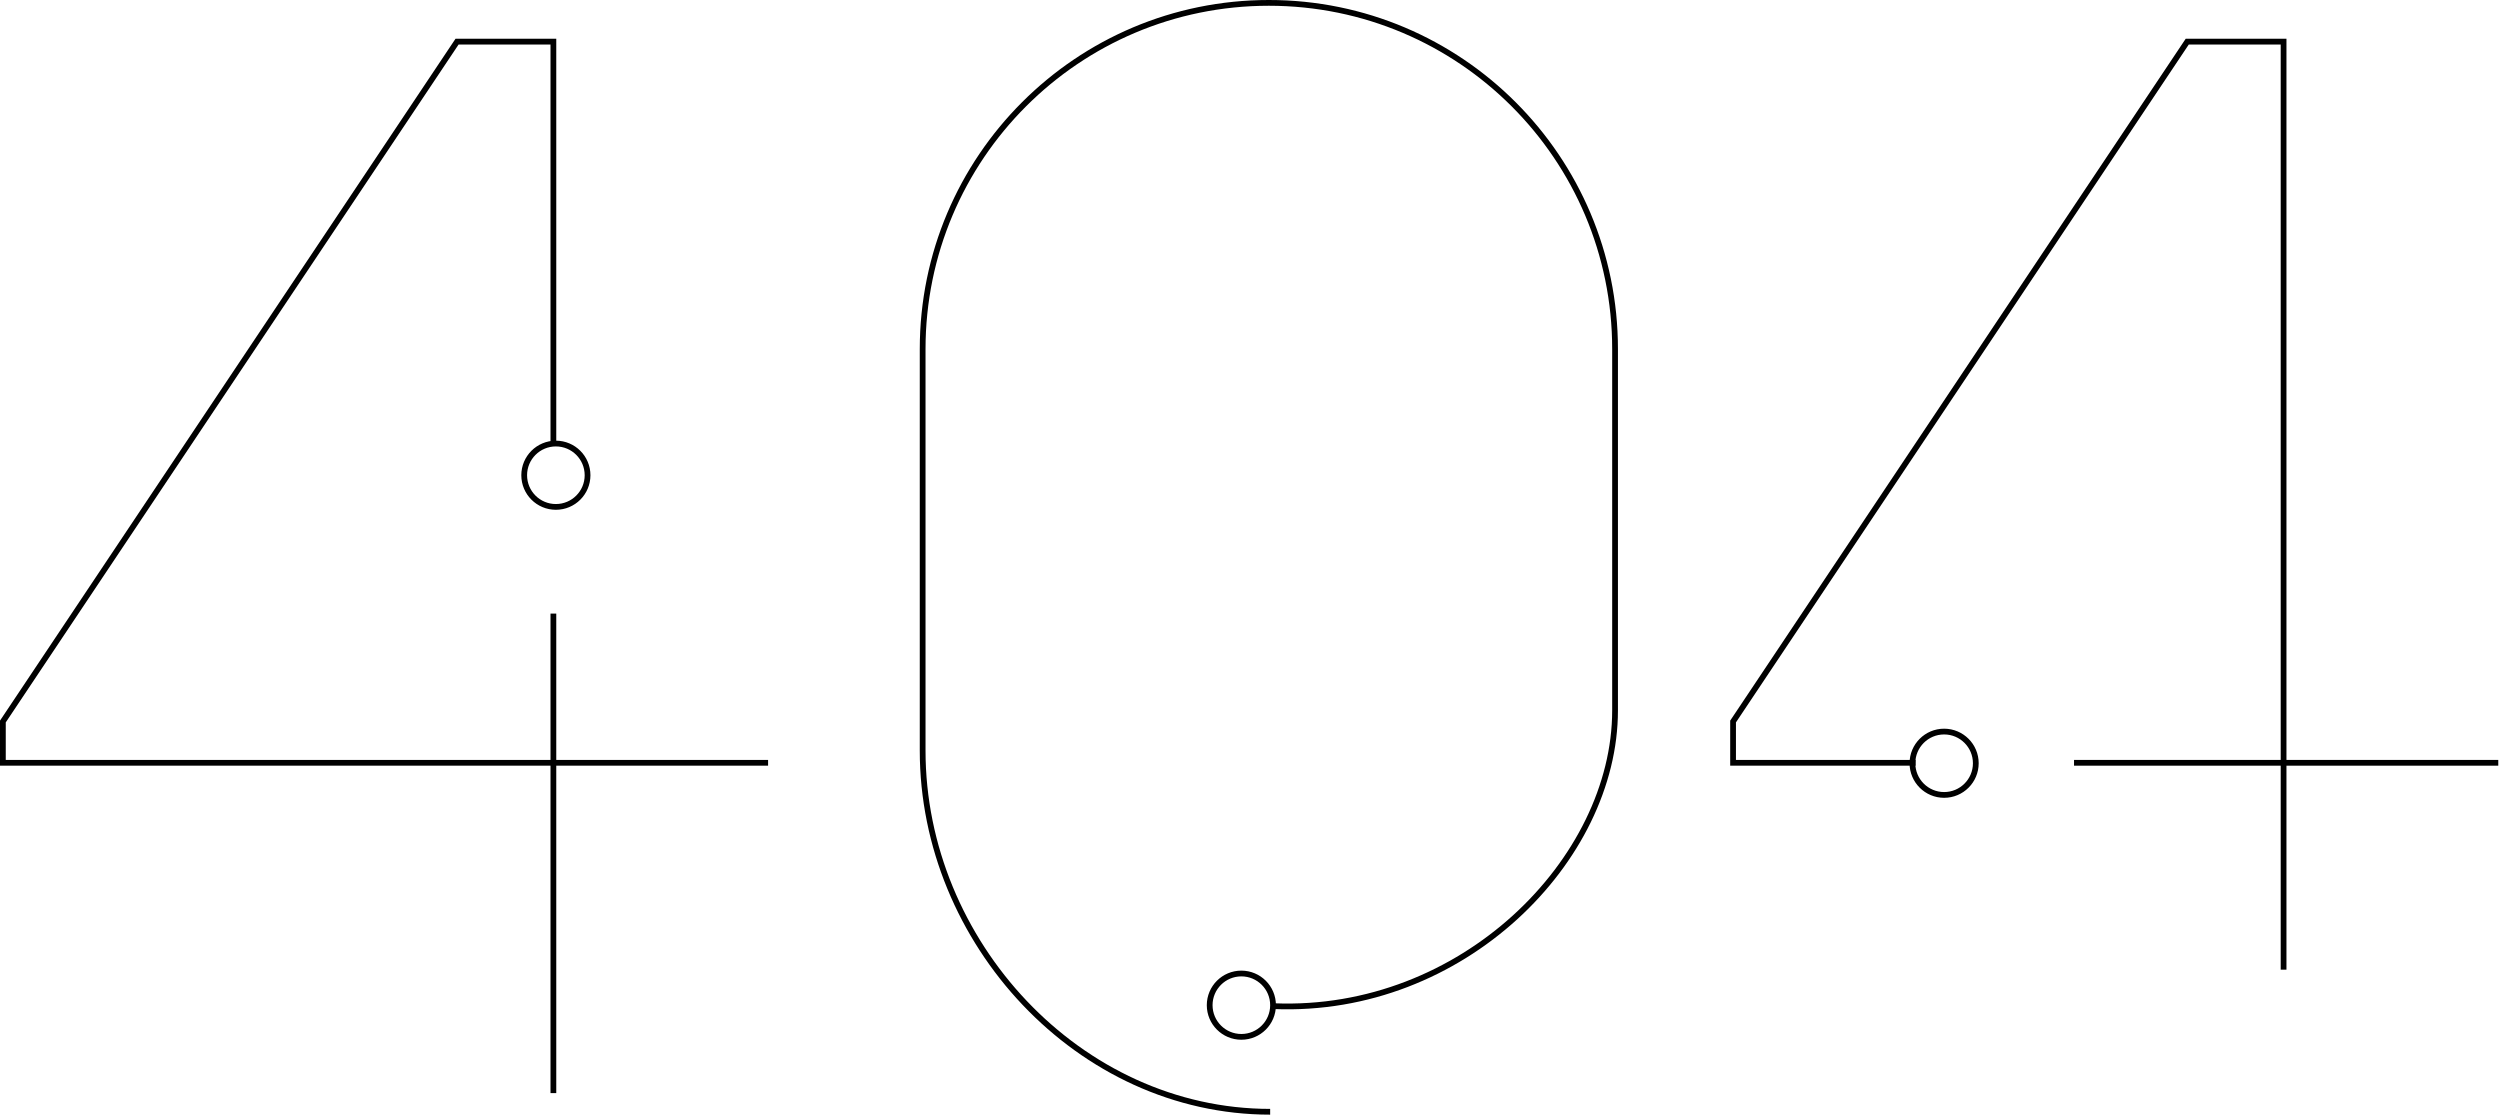 <?xml version="1.0" encoding="UTF-8"?>
<svg width="434px" height="194px" viewBox="0 0 434 194" version="1.1" xmlns="http://www.w3.org/2000/svg" xmlns:xlink="http://www.w3.org/1999/xlink">
  <title>404-lines</title>
  <desc>Created with Sketch.</desc>
  <defs></defs>
  <g id="404-Page" stroke="none" stroke-width="1" fill="none" fill-rule="evenodd" transform="translate(-503, -402)">
    <g id="404-lines" transform="translate(503, 402)" stroke="#000000">
      <polyline id="Stroke-1" points="96.068 77.36 96.068 7.228 79.344 7.228 0.5 125.254 0.5 132.422 133.34 132.422"></polyline>
      <path d="M96.068,189.763 L96.068,106.519" id="Stroke-3"></path>
      <circle id="Oval-Copy" cx="96.5" cy="82.5" r="5.5"></circle>
      <path d="M360.051,132.422 L433.7,132.422" id="Stroke-4"></path>
      <polyline id="Stroke-6" points="396.429 168.337 396.429 7.227 379.705 7.227 300.861 125.254 300.861 132.422 332.542 132.422"></polyline>
      <circle id="Oval" cx="215.5" cy="174.5" r="5.5"></circle>
      <circle id="Oval" cx="337.5" cy="132.5" r="5.5"></circle>
      <path d="M220.499,193.004 C187.306,193.004 160.172,163.51 160.172,130.317 L160.172,60.602 C160.172,27.409 187.08,0.5 220.273,0.5 L220.274,0.5 C253.467,0.5 280.375,27.409 280.375,60.602 L280.375,123.317 C280.375,149.337 253.832,176.004 221.166,174.671" id="Stroke-7"></path>
    </g>
  </g>
</svg>